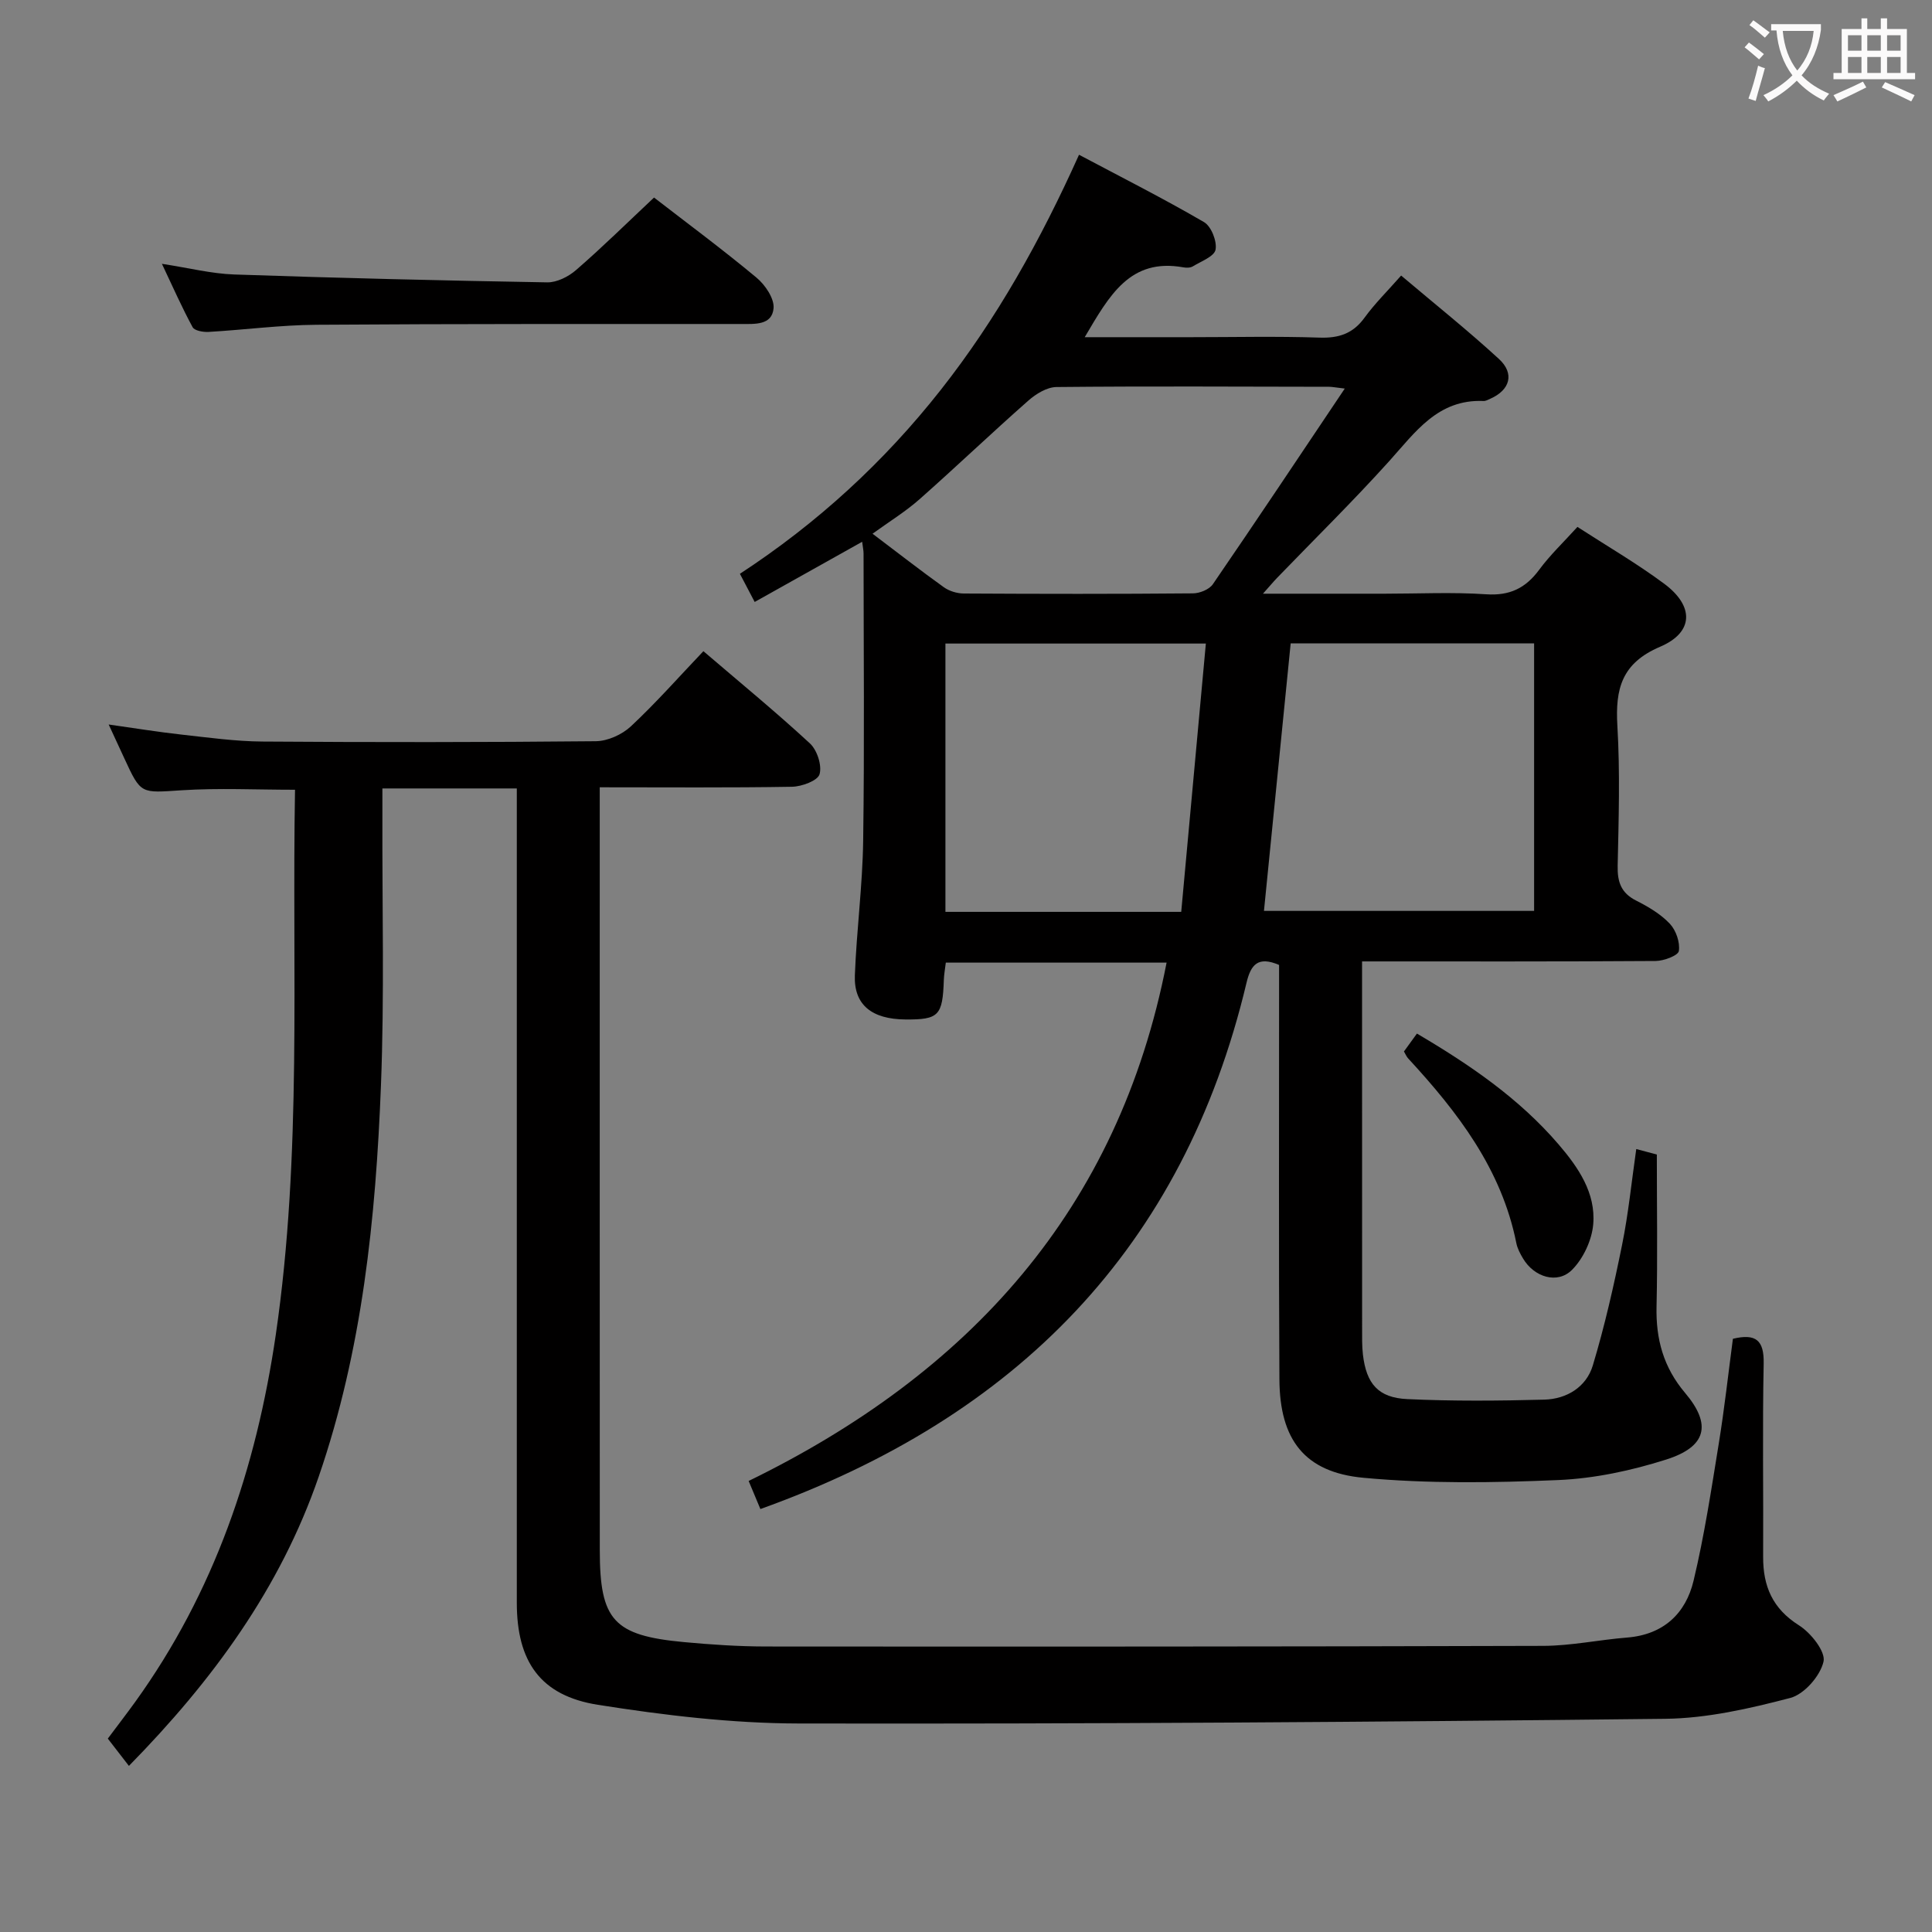 <svg enable-background="new 0 0 400 400" viewBox="0 0 400 400" xmlns="http://www.w3.org/2000/svg"><rect x="0" y="0" width="400" height="400" fill="#808080" stroke="none"/><g fill="#010000"><path d="m338.77 237.9c2.14.57 3.67.97 4.26 1.13 0 10.86.17 21.15-.06 31.44-.16 6.78 1.42 12.61 5.92 17.93 5.55 6.56 4.42 11.13-3.91 13.78-7.2 2.29-14.86 3.93-22.38 4.25-13.42.57-26.97.77-40.31-.47-12.22-1.13-17.33-7.93-17.4-20.33-.16-26.67-.06-53.33-.07-80 0-1.97 0-3.95 0-5.85-4.37-1.87-5.85-.07-6.75 3.72-13.05 54.87-47.63 89.93-100.64 108.93-.8-1.92-1.53-3.65-2.43-5.81 45.57-22.24 76.56-56.05 86.53-107.32-15.63 0-30.56 0-45.71 0-.16 1.33-.37 2.46-.41 3.59-.25 7.4-1.04 8.23-7.95 8.18-6.97-.05-10.7-3.03-10.47-9.13.35-9.3 1.59-18.58 1.72-27.87.28-19.83.09-39.67.08-59.5 0-.62-.15-1.25-.29-2.4-7.49 4.19-14.66 8.21-22.25 12.46-1.07-2.03-1.96-3.73-3.06-5.83 16.1-10.53 29.86-23.19 41.58-38.07 11.6-14.73 20.66-30.96 28.63-48.69 8.78 4.66 17.47 9.05 25.87 13.94 1.5.87 2.72 3.95 2.4 5.7-.25 1.41-2.99 2.42-4.71 3.47-.51.31-1.33.32-1.96.2-11.03-1.98-15.3 5.78-20.42 14.46h22.09c8.83 0 17.67-.21 26.5.09 4.03.14 6.96-.83 9.36-4.15 2.13-2.93 4.75-5.5 7.56-8.7 6.92 5.85 13.78 11.33 20.23 17.25 3.32 3.04 2.32 6.45-1.76 8.25-.45.2-.94.49-1.41.47-9.48-.4-14.13 6.47-19.59 12.52-7.46 8.27-15.42 16.09-23.16 24.11-.76.79-1.46 1.64-2.92 3.27h25.22c7 0 14.02-.35 20.99.12 4.88.33 8.17-1.26 10.99-5.09 2.26-3.06 5.06-5.71 7.91-8.86 6.08 3.94 12.26 7.53 17.97 11.77 6.22 4.62 6.14 10.06-.85 13.04-7.97 3.4-9.3 8.72-8.85 16.36.57 9.63.27 19.33.06 28.99-.07 3.36.71 5.64 3.85 7.22 2.5 1.26 5.05 2.77 6.95 4.78 1.28 1.36 2.14 3.85 1.87 5.64-.14.94-3.1 2.06-4.8 2.07-19.99.14-39.98.09-60.79.09v4.93c0 23.67 0 47.33.01 71 0 1.83-.04 3.68.17 5.49.71 6.01 3.15 8.92 9.19 9.2 9.43.44 18.9.36 28.35.11 4.64-.12 8.7-2.6 10.05-7.06 2.47-8.2 4.37-16.6 6.07-25.01 1.3-6.41 1.95-12.98 2.93-19.81zm-71.55-104.69c-1.85 18.51-3.68 36.92-5.53 55.38h55.93c0-18.67 0-36.92 0-55.38-16.9 0-33.5 0-50.4 0zm11.2-52.76c-1.98-.23-2.61-.37-3.24-.37-18.82-.03-37.63-.14-56.45.05-1.97.02-4.25 1.42-5.82 2.81-7.61 6.7-14.94 13.71-22.54 20.43-2.91 2.57-6.27 4.63-9.72 7.13 5.19 3.92 9.91 7.6 14.76 11.08 1.12.8 2.73 1.29 4.11 1.3 15.82.09 31.64.11 47.46-.03 1.41-.01 3.37-.8 4.12-1.88 9.02-13.15 17.85-26.41 27.32-40.52zm-82.68 52.79v55.55h48.82c1.69-18.48 3.38-36.85 5.1-55.55-18.84 0-36.26 0-53.92 0z"/><path d="m107 163.24c-9.41 0-18.32 0-27.83 0v5.56c-.06 18.66.43 37.35-.3 55.99-1.07 27.44-3.86 54.71-12.88 80.92-7.96 23.14-22 42.28-39.3 59.9-1.56-2.02-2.85-3.68-4.37-5.65 1.94-2.6 3.84-5.06 5.66-7.58 16.4-22.76 25.06-48.37 29.11-75.98 5.48-37.45 3.33-75.07 3.99-112.89-8.04 0-15.81-.39-23.52.11-8.39.54-8.36.9-11.79-6.55-.96-2.09-1.93-4.17-3.27-7.07 5.45.77 10.21 1.55 15 2.08 5.61.62 11.24 1.41 16.86 1.45 23 .16 46 .16 68.99-.07 2.46-.02 5.43-1.37 7.26-3.07 5.2-4.86 9.93-10.22 15.02-15.57 7.5 6.42 14.97 12.55 22.05 19.09 1.49 1.38 2.53 4.55 2 6.39-.39 1.34-3.68 2.55-5.7 2.59-12.98.22-25.98.11-39.81.11v5.46c0 50.83-.01 101.66.01 152.49 0 14.51 2.85 17.67 17.43 19.03 5.62.52 11.28.9 16.93.91 53.66.04 107.32.03 160.98-.13 5.78-.02 11.55-1.26 17.34-1.72 7.52-.6 12.15-4.95 13.78-11.79 2.23-9.33 3.67-18.86 5.21-28.35 1.17-7.2 1.97-14.47 2.93-21.72 4.74-1.13 6.47.27 6.37 5.13-.27 13.33-.04 26.66-.11 39.99-.03 6.11 1.94 10.75 7.42 14.21 2.46 1.55 5.56 5.45 5.08 7.52-.69 2.97-3.99 6.75-6.88 7.51-8.45 2.21-17.23 4.22-25.9 4.32-59.8.67-119.6 1.08-179.41.97-13.87-.03-27.84-1.7-41.57-3.87-11.93-1.89-16.78-8.98-16.78-21.12-.01-54.16 0-108.32 0-162.49 0-1.98 0-3.94 0-6.11z"/><path d="m135.41 40.9c6.83 5.28 14.17 10.72 21.19 16.56 1.8 1.49 3.73 4.32 3.56 6.35-.31 3.56-3.86 3.27-6.76 3.27-29.29.01-58.59-.05-87.88.16-7.45.05-14.89 1.05-22.35 1.48-1.11.06-2.9-.25-3.29-.98-2.19-4.02-4.04-8.23-6.36-13.12 5.57.85 10.26 2.05 14.99 2.21 21.59.74 43.18 1.26 64.78 1.63 2.01.03 4.41-1.18 5.99-2.56 5.4-4.68 10.5-9.71 16.13-15z"/><path d="m290.67 217.7c.85-1.17 1.7-2.35 2.69-3.71 10.89 6.41 21.15 13.4 29.36 22.98 4.07 4.75 7.69 10.04 7.14 16.5-.28 3.29-2.05 7.09-4.38 9.43-3.04 3.05-7.87 1.51-10.15-2.34-.59-.99-1.17-2.07-1.39-3.19-3.06-15.33-12.14-27.12-22.39-38.23-.33-.35-.52-.83-.88-1.44z"/></g><path d="m362.1 8.8c1.1.8 2.1 1.6 3.1 2.4l-1 1.1c-1.3-1.1-2.3-2-3-2.5zm1.9 4.8c.5.2.9.4 1.4.5-.6 2.3-1.3 4.5-1.9 6.8l-1.5-.5c.8-2.1 1.4-4.3 2-6.8zm-1-9.4c1.3.9 2.4 1.8 3.4 2.5l-1 1.1c-1.4-1.2-2.4-2.1-3.2-2.6zm3.7 2.2v-1.4h10.3v1.2c-.5 3.6-1.8 6.8-4 9.4 1.5 1.6 3.4 2.8 5.7 3.8-.3.4-.7.8-1.1 1.4-2.3-1.1-4.1-2.5-5.6-4.1-1.6 1.6-3.6 3.1-5.9 4.3-.3-.5-.7-.9-1-1.3 2.4-1.1 4.4-2.5 6-4.1-1.9-2.5-3-5.6-3.3-9.3h-1.1zm8.8 0h-6.4c.3 3.3 1.3 6 3 8.2 2-2.3 3.1-5.1 3.4-8.2z" fill="#fbfafa"/><path d="m385.3 3.8h1.3v2.2h2.8v-2.2h1.3v2.2h4.1v9.1h1.7v1.3h-16.9v-1.3h1.7v-9.1h4.1v-2.2zm.4 13.1.7 1.2c-1.8.9-3.8 1.9-6 2.9-.2-.4-.5-.8-.8-1.3 2.3-1 4.3-1.9 6.1-2.8zm-3.1-6.4h2.8v-3.2h-2.8zm0 4.6h2.8v-3.3h-2.8zm4-4.6h2.8v-3.2h-2.8zm0 4.6h2.8v-3.3h-2.8zm3.7 1.9c2.1.9 4.1 1.8 6.1 2.7l-.7 1.3c-2.2-1.1-4.2-2-6.1-2.9zm3.2-9.7h-2.8v3.2h2.8zm-2.8 7.8h2.8v-3.3h-2.8z" fill="#fbfafa"/></svg>